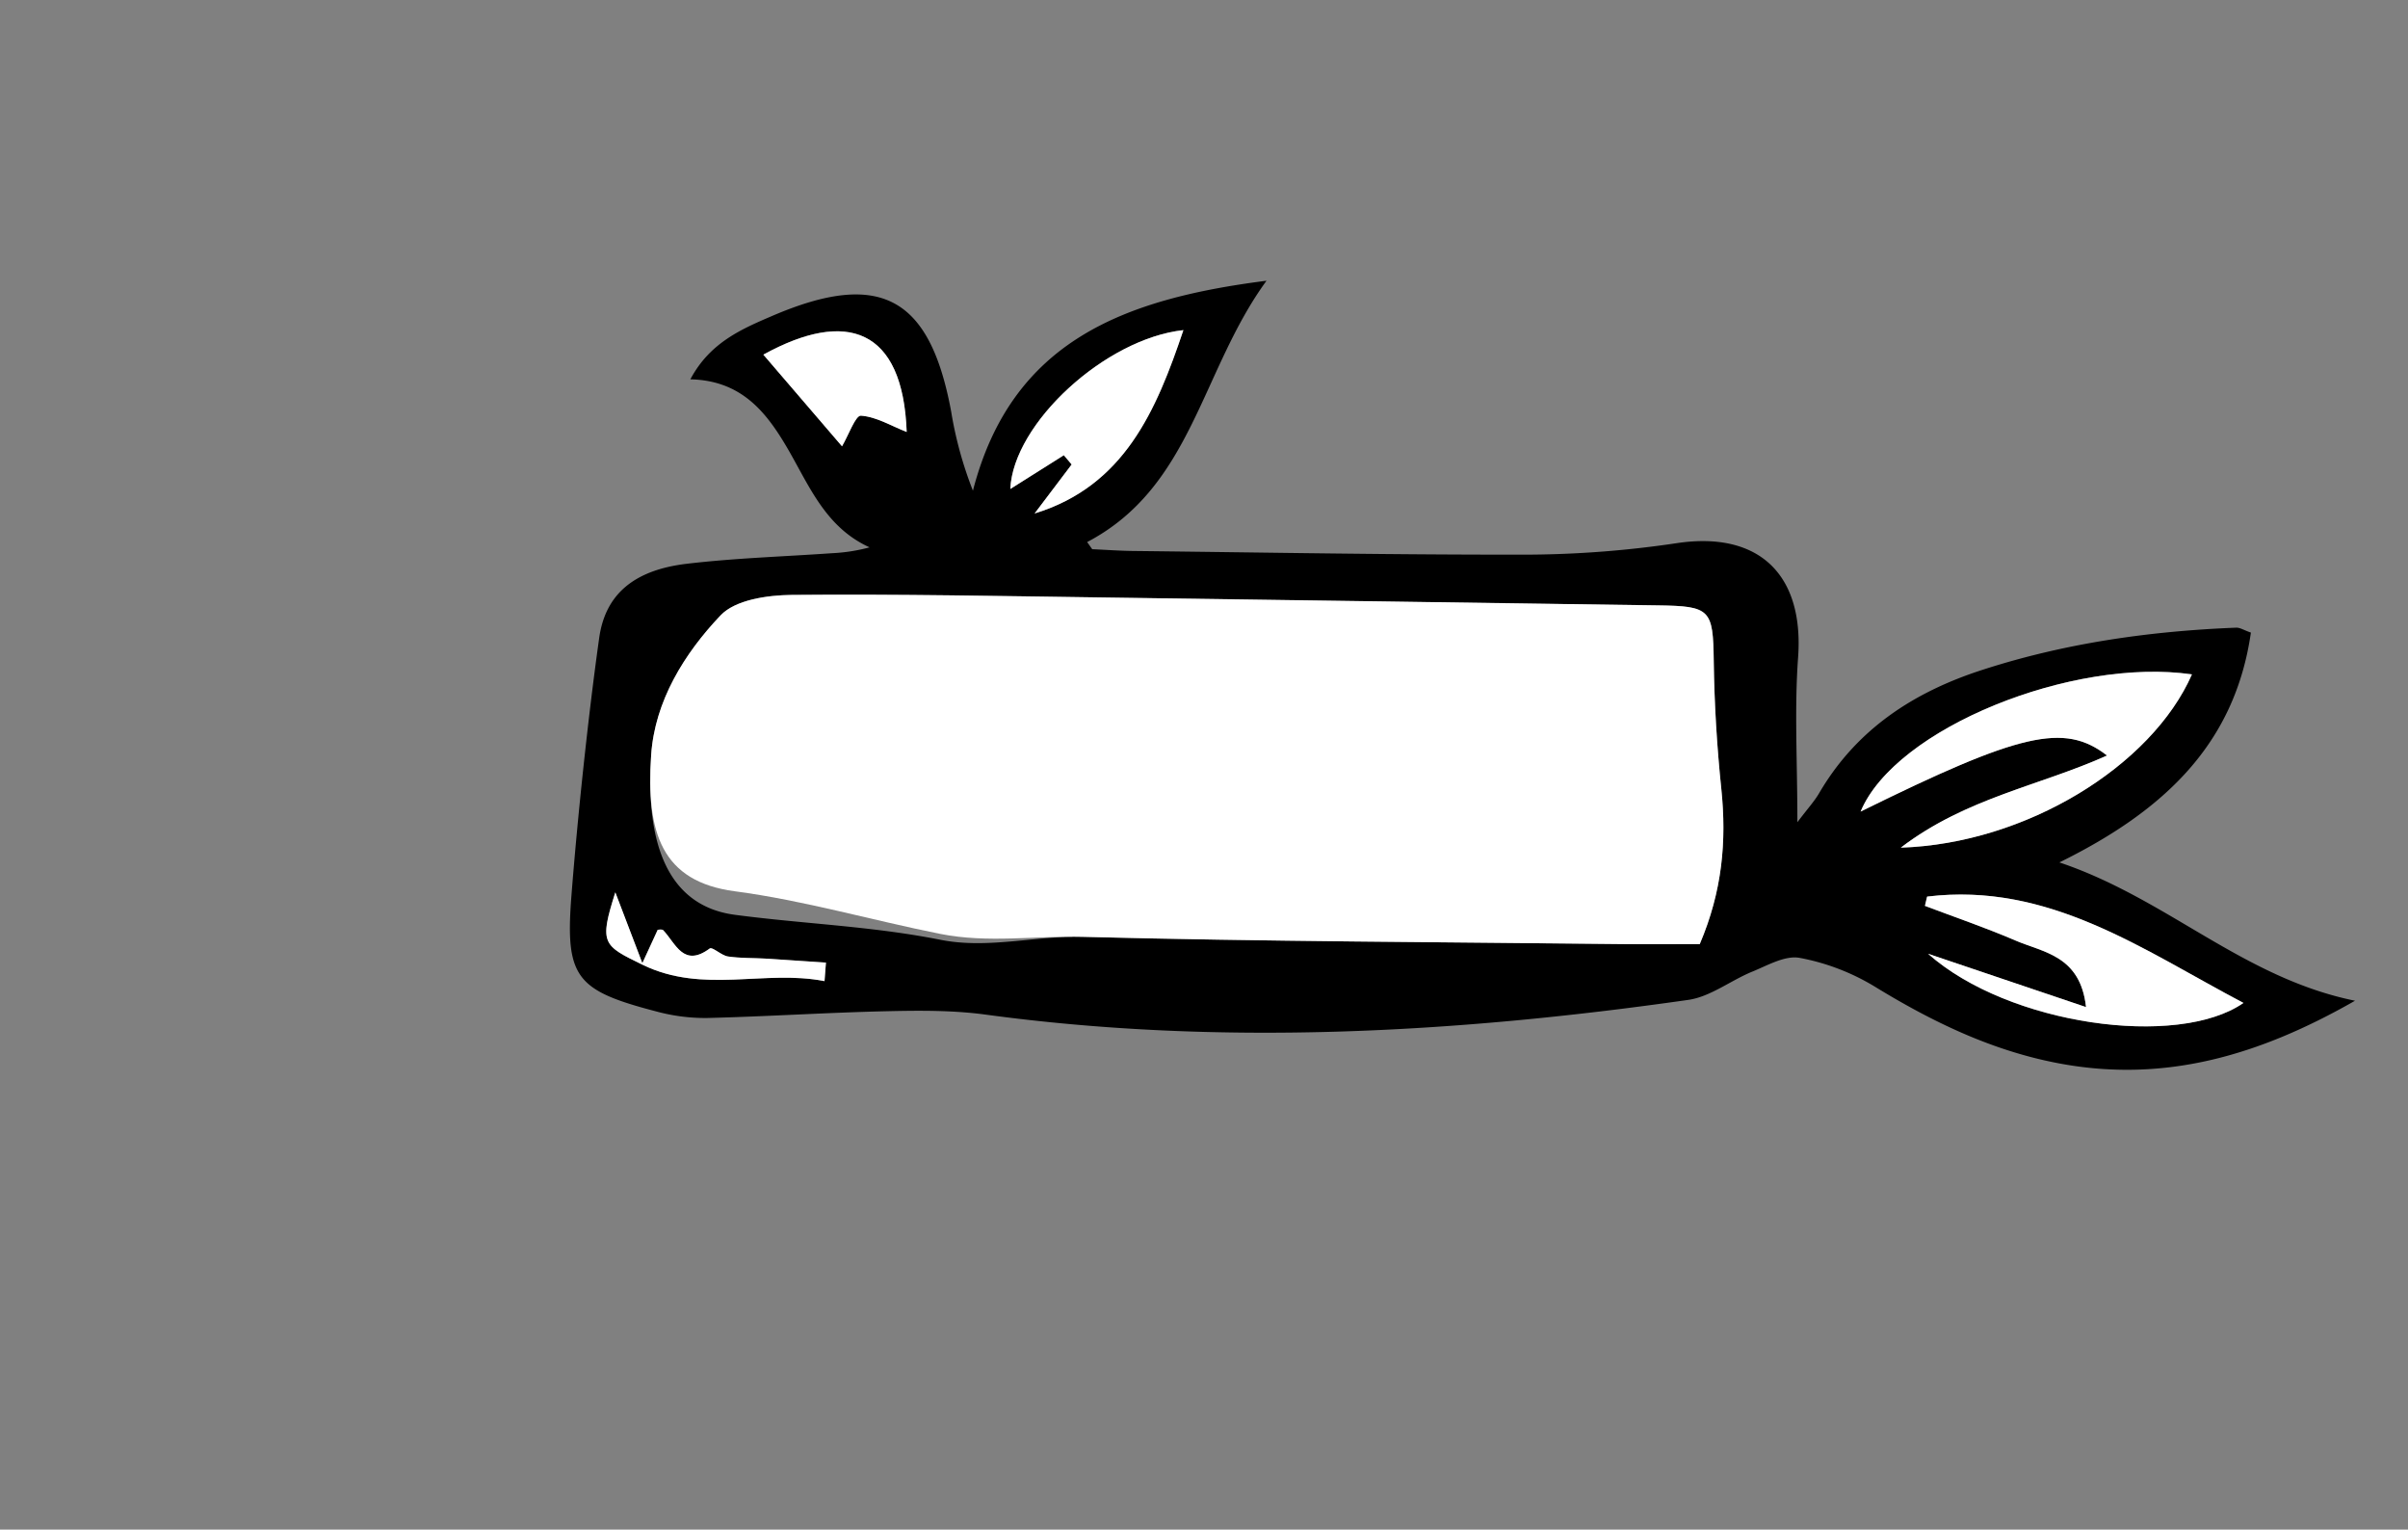 <svg id="Layer_1" data-name="Layer 1" xmlns="http://www.w3.org/2000/svg" viewBox="0 0 818.96 520.08"><rect x="0" y="0" width="818.96" height="520.08" fill="#808080" stroke="none"/><defs><style>.cls-1{fill:#fff;}</style></defs><path d="M800.94,340.25c-32.84,18.76-64.9,28-100.63,21.31-22.91-4.31-43.21-14.16-62.88-26.22a76.27,76.27,0,0,0-25.36-9.66c-4.9-.92-10.84,2.51-16,4.63-7.42,3-14.31,8.58-21.92,9.66-79.71,11.37-159.36,15.75-238.95,5-11-1.49-22.24-1.41-33.34-1.16-20.45.46-40.87,1.81-61.32,2.31a63.41,63.41,0,0,1-17.31-2.22c-27.25-7.12-31.07-11.44-28.89-39.31,2.11-27,5.68-60.9,9.45-87.73,2.1-14.88,11.92-23.06,29.8-25.18,16.33-1.93,32.83-2.43,49.25-3.58a59.81,59.81,0,0,0,12.9-2c-15.42-7-20.81-21.72-28.45-34.57-7.21-12.15-15.68-22.18-32.5-22.56,6.67-12.55,17.5-17.12,27.89-21.58,36.67-15.73,53.62-6.44,60.82,32.59a131.24,131.24,0,0,0,7.39,26.85c13.18-50.91,51.31-65.19,99.85-71.38-22.42,30.76-25.25,70.09-61,88.85l1.72,2.43c4.61.2,9.23.55,13.84.6,45.31.51,90.62,1.36,135.92,1.24a354.14,354.14,0,0,0,49.41-3.95c27.64-4,42.95,10.76,40.9,38.93-1.28,17.61-.24,35.4-.24,56,3.6-4.75,5.79-7.12,7.38-9.84,12.72-21.77,32.2-34.45,55.68-42,28-9.06,56.86-13.14,86.18-14.3,1.33-.05,2.69.88,5,1.67-5.42,37.75-29.33,60.53-65.13,78.14C737.11,305.55,762.75,332.48,800.94,340.25ZM578.08,321c7.68-18,9.17-35.05,7.35-52.73-1.5-14.46-2.38-29-2.58-43.56-.24-17.48-1.1-18.64-19-18.88q-93.36-1.25-186.7-2.66c-36-.48-71.95-1.23-107.91-.89-8.25.08-19.12,1.65-24.15,6.94-12.38,13-22.37,29.19-23.62,47.47-1.8,26.49,3.6,51.06,28.48,54.35,23.52,3.11,46.54,3.84,69.88,8.49,16.14,3.21,32.41-1.43,48.7-1,61.27,1.59,122.57,1.78,183.86,2.47C561.05,321.09,569.72,321,578.08,321Zm54.71-45.06c54-26.63,69.21-30.38,83.83-19.06-23,10.36-47.93,14.38-70.13,31.32,42.55-1.38,85.31-27.78,99-58.9C704.9,223.41,644.65,247.54,632.79,275.94Zm22.62,28.91c-.25,1-.5,2.1-.74,3.15,10.28,3.89,20.7,7.45,30.79,11.78,9.5,4.09,22.07,5.09,24,22.64l-53.73-18.14C683,348.5,740.57,356.56,763,341,728.94,323.07,696.85,299.8,655.41,304.85ZM351.87,174.58c30.46-9.34,41.34-34.83,50.6-62.32-26.55,2.87-57.88,31.68-58.86,54l18.2-11.47,2.66,3.15Zm-92.25-54,26.75,31.16c2.27-3.87,4.6-10.54,6.43-10.41,5.29.38,10.39,3.5,15.56,5.53C307.1,111.65,287.92,105,259.62,120.58Zm20.8,213q.22-3.13.46-6.29c-6.78-.45-13.55-.93-20.33-1.35-4.32-.26-8.7-.11-13-.74-2.21-.32-5.31-3.36-6.18-2.72-8.93,6.61-11.53-1.63-15.8-6.17-.43-.46-1.66-.17-1.9-.18-1.32,2.86-2.54,5.53-5.23,11.35l-9.19-24.08c-5.54,17.47-4.27,18,9.32,24.65C239.17,338,260,329.62,280.42,333.58Z"/><path class="cls-1" d="M578.08,321c-8.36,0-17,.09-25.7,0-61.29-.69-122.59-.88-183.86-2.47-16.29-.42-32.56,2.22-48.7-1-23.34-4.65-46.36-11.38-69.88-14.49-24.88-3.29-30.28-19.86-28.48-46.35,1.25-18.28,11.24-34.46,23.62-47.47,5-5.29,15.9-6.86,24.15-6.94,36-.34,71.94.41,107.91.89q93.35,1.28,186.7,2.66c17.91.24,18.77,1.4,19,18.88.2,14.53,1.08,29.1,2.58,43.56C587.25,286,585.76,303,578.08,321Z"/><path class="cls-1" d="M632.79,275.94c11.86-28.4,72.11-52.53,112.67-46.64-13.66,31.12-56.42,57.52-99,58.9,22.2-16.94,47.18-21,70.13-31.32C702,245.56,686.79,249.31,632.79,275.94Z"/><path class="cls-1" d="M655.41,304.85C696.85,299.8,728.94,323.07,763,341c-22.44,15.55-80,7.49-107.27-16.73l53.73,18.14c-1.94-17.55-14.51-18.55-24-22.64-10.09-4.33-20.51-7.89-30.79-11.78C654.91,307,655.16,305.9,655.41,304.85Z"/><path class="cls-1" d="M351.87,174.58l12.6-16.66-2.66-3.15-18.2,11.47c1-22.3,32.31-51.11,58.86-54C393.21,139.75,382.33,165.24,351.87,174.58Z"/><path class="cls-1" d="M259.62,120.58c28.3-15.59,47.48-8.93,48.74,26.29-5.17-2-10.27-5.16-15.56-5.54-1.83-.13-4.16,6.54-6.43,10.41Z"/><path class="cls-1" d="M280.42,333.58c-20.46-4-41.25,4.46-61.82-5.53-13.59-6.61-14.86-7.18-9.32-24.65l9.19,24.08c2.69-5.82,3.91-8.49,5.23-11.35.24,0,1.47-.28,1.9.18,4.27,4.54,6.87,12.78,15.8,6.17.87-.64,4,2.4,6.18,2.72,4.27.63,8.65.48,13,.74,6.78.42,13.55.9,20.33,1.35Q280.64,330.44,280.42,333.58Z"/></svg>